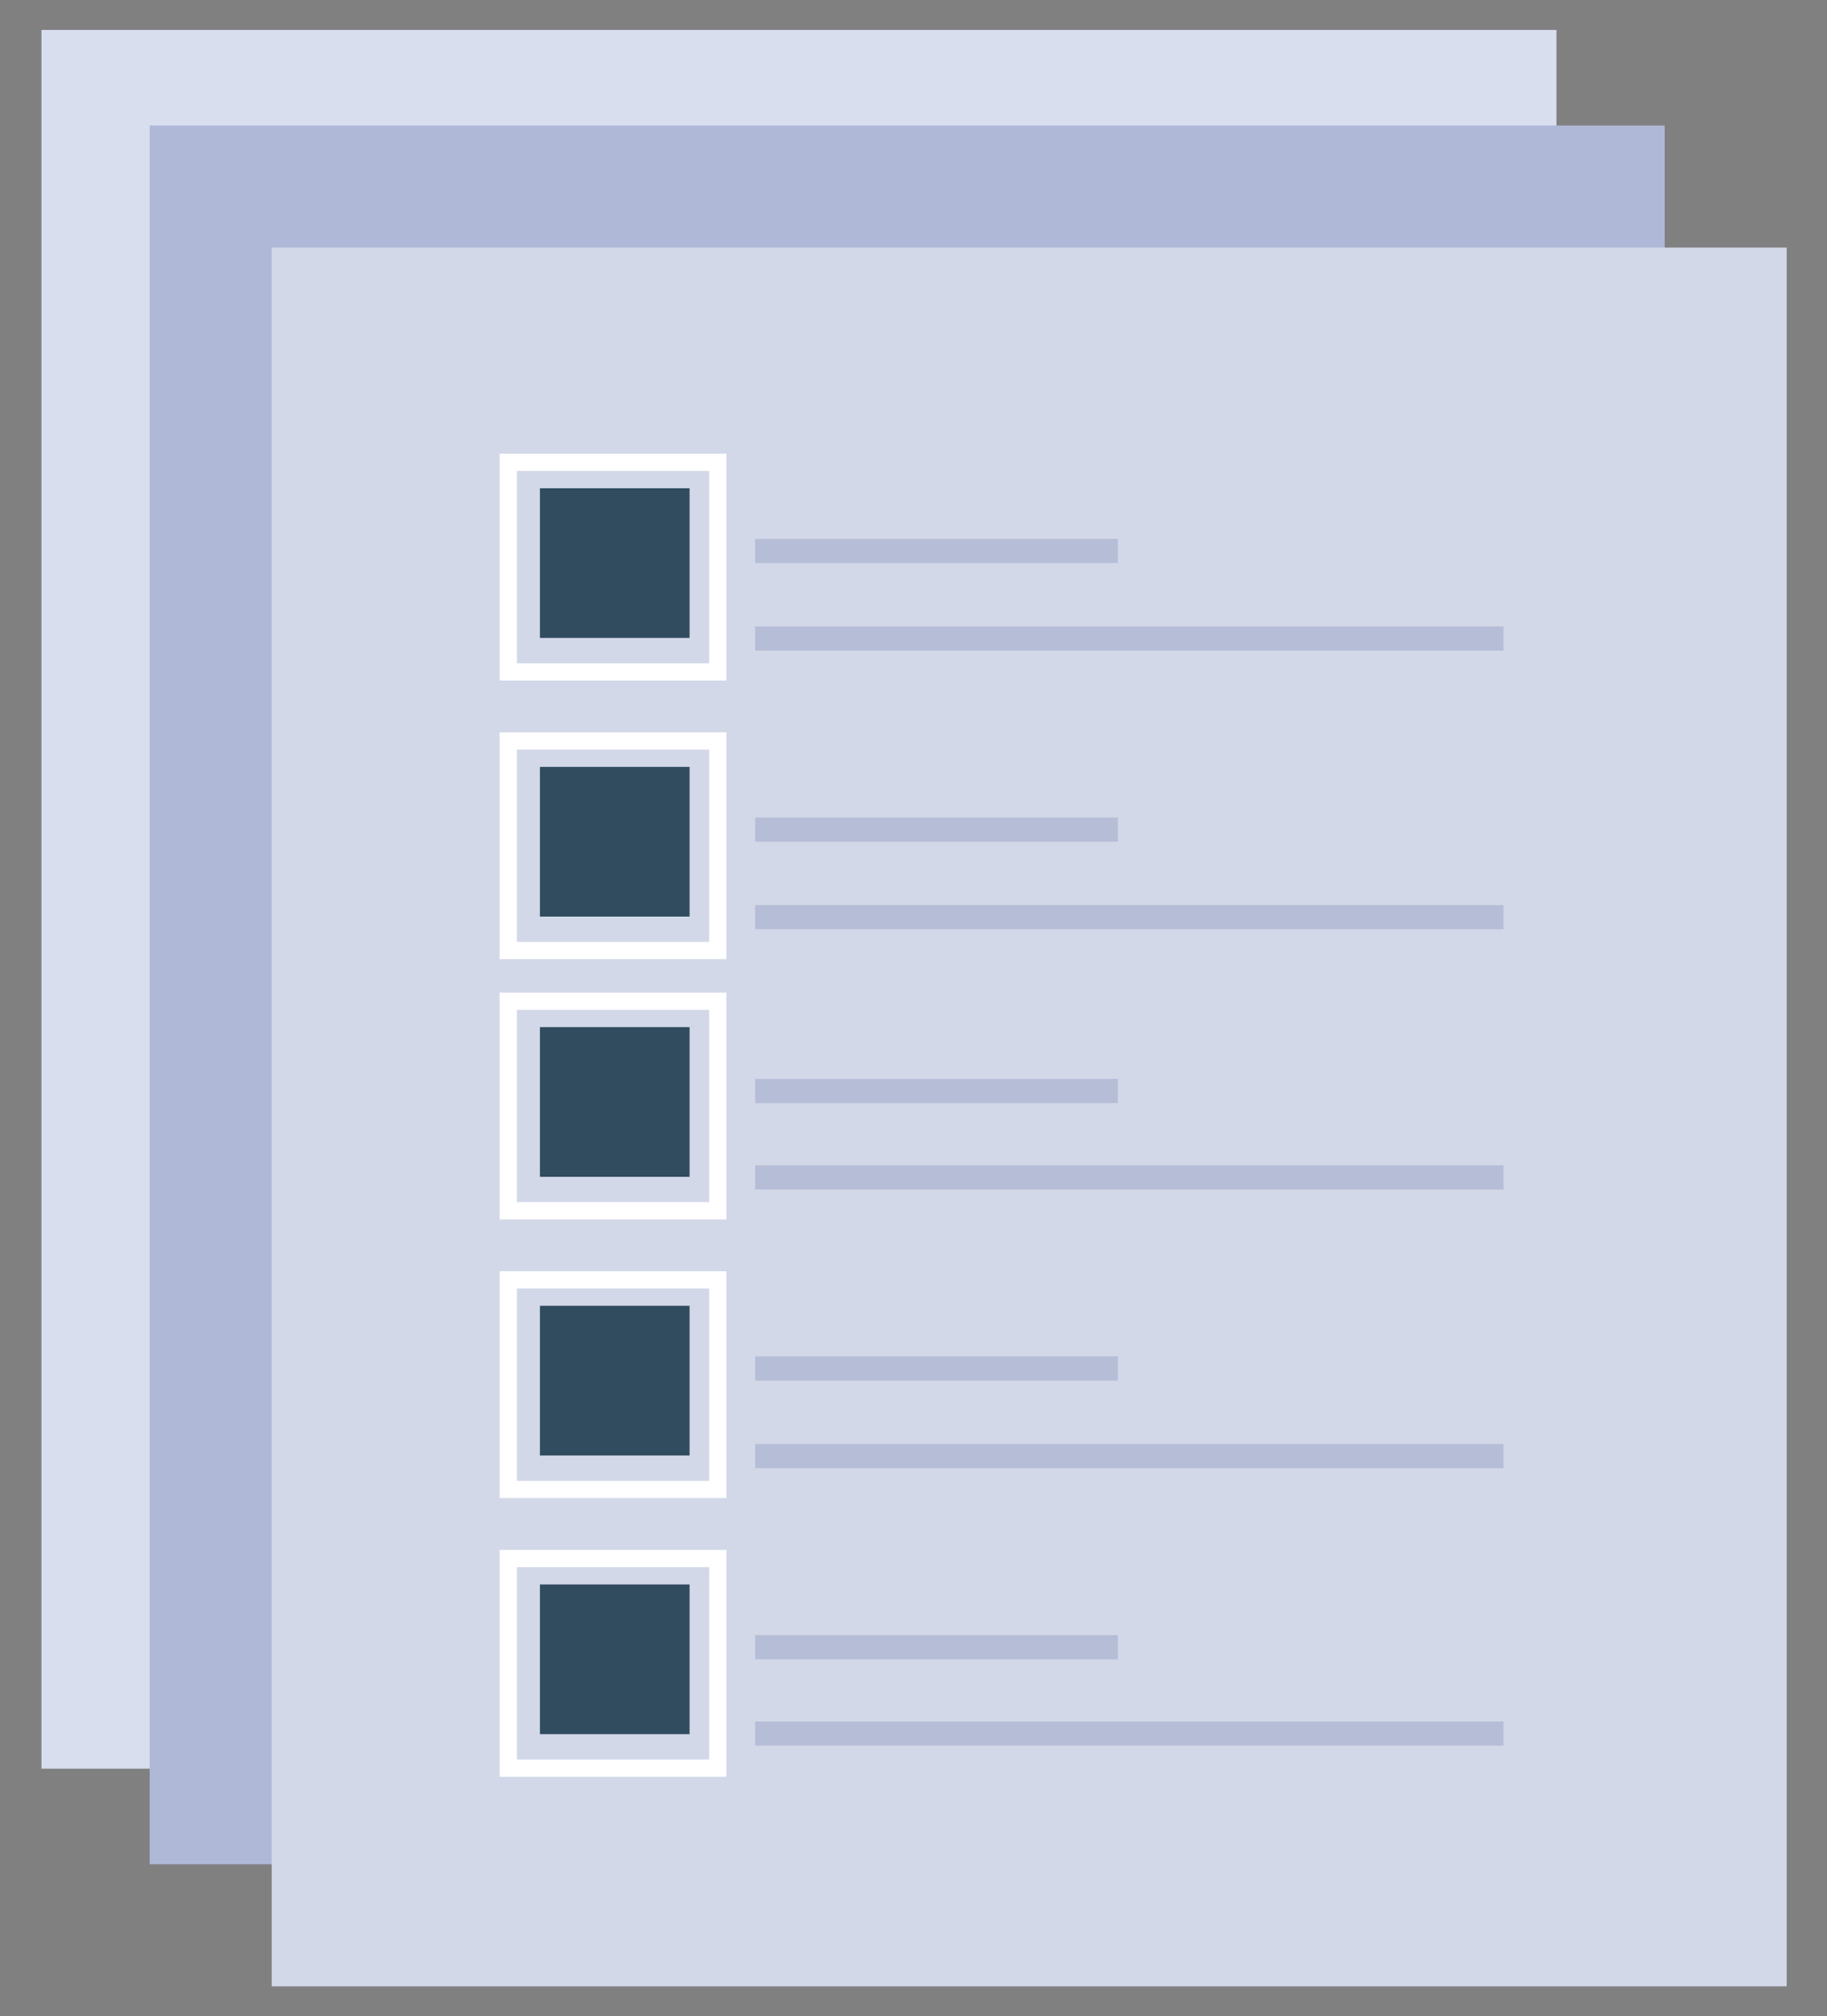 <?xml version="1.0" encoding="utf-8"?>
<!-- Generator: Adobe Illustrator 23.1.0, SVG Export Plug-In . SVG Version: 6.00 Build 0)  -->
<svg version="1.1" id="Capa_1" xmlns="http://www.w3.org/2000/svg" xmlns:xlink="http://www.w3.org/1999/xlink" x="0px" y="0px"
	 viewBox="0 0 158.7 175.1" style="enable-background:new 0 0 158.7 175.1;" xml:space="preserve">
<rect x="0" y="0" width="158.7" height="175.1" fill="#808080" stroke="none"/>
<style type="text/css">
	.st0{fill:#D8DEEE;}
	.st1{fill:#AFB9D7;}
	.st2{fill:#D2D8E8;}
	.st3{fill:#304C5E;}
	.st4{fill:#B6BDD6;}
	.st5{fill:#FFFFFF;}
</style>
<g>
	<rect x="3.6" y="2.6" class="st0" width="131.6" height="151"/>
	<rect x="13" y="10.9" class="st1" width="131.6" height="151"/>
	<rect x="23.6" y="21.5" class="st2" width="131.6" height="151"/>
	<rect x="46.9" y="42.4" class="st3" width="13" height="13"/>
	<g>
		<rect x="65.6" y="46.8" class="st4" width="31.5" height="2.1"/>
		<rect x="65.6" y="54.4" class="st4" width="65" height="2.1"/>
	</g>
	<rect x="46.9" y="66.6" class="st3" width="13" height="13"/>
	<g>
		<rect x="65.6" y="71" class="st4" width="31.5" height="2.1"/>
		<rect x="65.6" y="78.6" class="st4" width="65" height="2.1"/>
	</g>
	<rect x="46.9" y="89.2" class="st3" width="13" height="13"/>
	<g>
		<rect x="65.6" y="93.7" class="st4" width="31.5" height="2.1"/>
		<rect x="65.6" y="101.2" class="st4" width="65" height="2.1"/>
	</g>
	<rect x="46.9" y="113.4" class="st3" width="13" height="13"/>
	<g>
		<rect x="65.6" y="117.8" class="st4" width="31.5" height="2.1"/>
		<rect x="65.6" y="125.4" class="st4" width="65" height="2.1"/>
	</g>
	<rect x="46.9" y="137.6" class="st3" width="13" height="13"/>
	<g>
		<rect x="65.6" y="142" class="st4" width="31.5" height="2.1"/>
		<rect x="65.6" y="149.5" class="st4" width="65" height="2.1"/>
	</g>
	<path class="st5" d="M63.1,59.1H43.4V39.4h19.7V59.1z M44.9,57.6h16.7V40.9H44.9V57.6z"/>
	<path class="st5" d="M63.1,83.3H43.4V63.6h19.7V83.3z M44.9,81.8h16.7V65.1H44.9V81.8z"/>
	<path class="st5" d="M63.1,105.9H43.4V86.2h19.7V105.9z M44.9,104.4h16.7V87.7H44.9V104.4z"/>
	<path class="st5" d="M63.1,130.1H43.4v-19.7h19.7V130.1z M44.9,128.6h16.7v-16.7H44.9V128.6z"/>
	<path class="st5" d="M63.1,154.3H43.4v-19.7h19.7V154.3z M44.9,152.8h16.7v-16.7H44.9V152.8z"/>
</g>
</svg>
